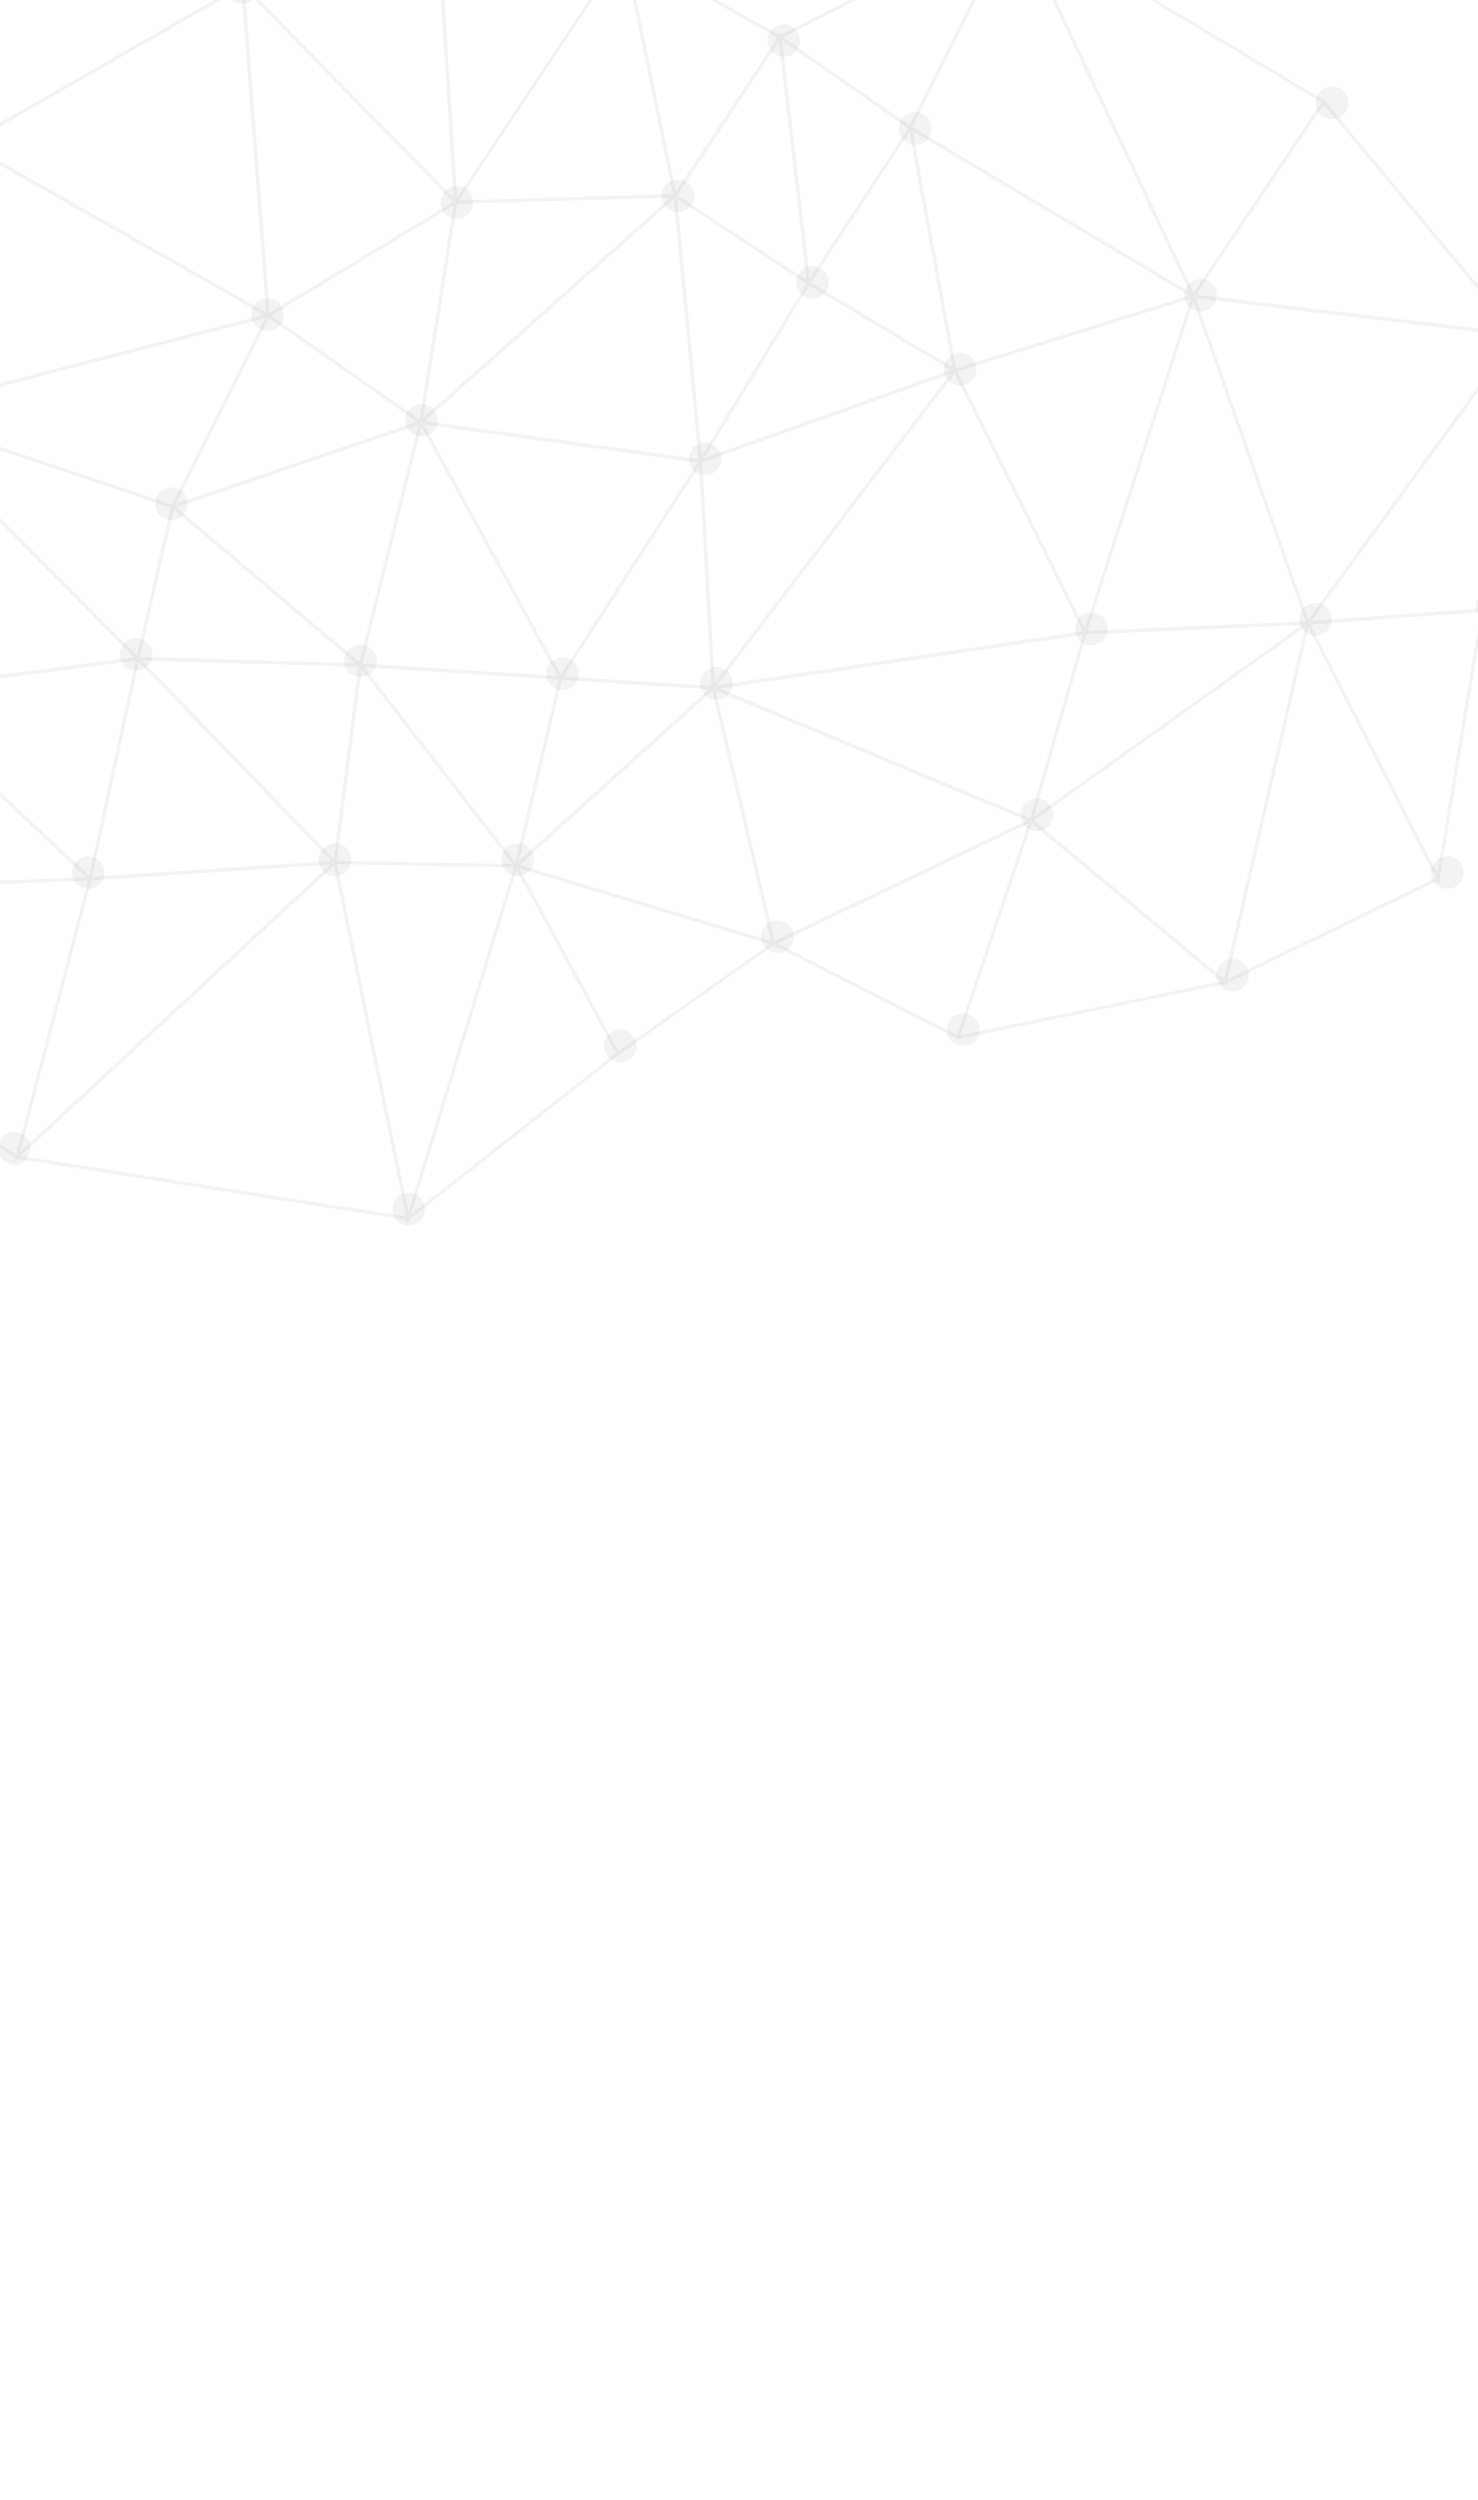 <?xml version="1.0" encoding="iso-8859-1"?>
<!--Generator: Adobe Illustrator 21.0.1, SVG Export Plug-In . SVG Version: 6.00 Build 0)-->
<svg xmlns="http://www.w3.org/2000/svg" xmlns:xlink="http://www.w3.org/1999/xlink" id="Layer_1" x="0px" y="0px" style="enable-background:new 0 0 1474 2492;" version="1.1" viewBox="0 0 1474 2492" xml:space="preserve">
    <g>
        <g style="opacity:0.05;">
            <g>
                <path d="M1303.634,616.451l131.968,258.789l0.755,1.483l-216.882,105.428L1303.634,616.451z M1304.765,625.682l-80.698,350.653
				l207.965-101.086L1304.765,625.682z"/>
            </g>
            <g>
                <line x1="1432.073" x2="1477.397" y1="879.096" y2="605.573"/>
                <line x1="1479.756" x2="1436.313" y1="610.751" y2="872.877"/>
            </g>
            <g>
                <line x1="1513.577" x2="1316.947" y1="336.528" y2="100.315"/>
                <line x1="1323.161" x2="1513.322" y1="102.782" y2="331.227"/>
            </g>
            <g>
                <path d="M1515.807,327.942l-35.658,280.424l-0.166,1.313l-179.115,13.25L1515.807,327.942z M1511.099,339.815l-203.564,279.388
				l169.64-12.554L1511.099,339.815z"/>
            </g>
            <g>
                <path d="M1301.686,619.632l178.794-13.237l-45.517,274.613L1301.686,619.632z M1306.721,622.501l126.69,248.464l43.27-261.054
				L1306.721,622.501z"/>
            </g>
            <g>
                <path d="M557.909,674.227l157.319,10.012L512.027,867.69L557.909,674.227z M560.368,677.618l-42.903,180.848l189.956-171.494
				L560.368,677.618z"/>
            </g>
            <g>
                <path d="M804.181,282.776l104.556-159.611l45.74,249.393L804.181,282.776z M808.692,281.725l141.39,84.464l-43.034-234.629
				L808.692,281.725z"/>
            </g>
            <g>
                <path d="M1188.574,295.701l-0.857-2.447l328.644,39.348L1303.71,624.453L1188.574,295.701z M1192.413,297.065l112.284,320.618
				l205.852-282.526L1192.413,297.065z"/>
            </g>
            <g>
                <path d="M1080.748,630.291l0.321-1.108l228.483-9.967l-283.978,202.65L1080.748,630.291z M1083.469,632.311l-52.308,181.625
				l267.687-191.021L1083.469,632.311z"/>
            </g>
            <g>
                <path d="M332.233,861.433l26.077-202.412l159.758,205.731L332.233,861.433z M335.834,858.269l175.588,3.132l-150.94-194.389
				L335.834,858.269z"/>
            </g>
            <g>
                <path d="M1187.28,296.448l132.632-197.561l197.347,237.073L1187.28,296.448z M1192.854,293.865l316.784,37.935l-189.445-227.596
				L1192.854,293.865z"/>
            </g>
            <g>
                <path d="M1025.748,817.804l280.946-200.485l-83.966,364.814L1025.748,817.804z M1030.988,817.997l189.818,158.351l80.904-351.534
				L1030.988,817.997z"/>
            </g>
            <g>
                <path d="M1189.992,290.169l116.426,332.421l-226.372,9.867L1189.992,290.169z M1190.13,300.151l-105.651,328.89l217.506-9.498
				L1190.13,300.151z"/>
            </g>
            <g>
                <path d="M905.698,124.187l288.283,171.433l-242.932,75.826L905.698,124.187z M910.09,130.534l43.421,236.767l232.634-72.611
				L910.09,130.534z"/>
            </g>
            <g>
                <path d="M905.802,127.986l106.754-214.013l181.171,385.232L905.802,127.986z M909.982,126.738l276.421,164.371L1012.475-78.732
				L909.982,126.738z"/>
            </g>
            <g>
                <path d="M1008.853-86.449l312.003,186.602l1.46,0.881l-132.498,197.338L1008.853-86.449z M1016.193-78.314l174.115,370.25
				l127.473-189.877L1016.193-78.314z"/>
            </g>
            <g>
                <path d="M767.93,940.475l263.146-125.651l-74.714,221.536L767.93,940.475z M775.194,940.564l179.346,91.263l71.109-210.843
				L775.194,940.564z"/>
            </g>
            <g>
                <path d="M1027.611,815.185l197.748,164.959l-272.307,56.091L1027.611,815.185z M1029.124,820.624l-71.274,211.337l260.33-53.621
				L1029.124,820.624z"/>
            </g>
            <g>
                <path d="M775.916,33.678l134.166,93.253L805.369,286.79L775.916,33.678z M779.892,40.343l27.612,237.363l98.198-149.912
				L779.892,40.343z"/>
            </g>
            <g>
                <path d="M950.01,368.394l242.514-75.688l-109.935,342.248L950.01,368.394z M954.54,370.353l127.41,256.186l105.661-328.926
				L954.54,370.353z"/>
            </g>
            <g>
                <path d="M511.558,863.803l200.685-181.188l61.502,260.245L511.558,863.803z M517.937,862.356l251.441,75.824l-58.981-249.591
				L517.937,862.356z"/>
            </g>
            <g>
                <path d="M952.56,366.37l132.121,265.654l-377.024,55.752L952.56,366.37z M951.993,372.377L714.982,683.424l364.873-53.946
				L951.993,372.377z"/>
            </g>
            <g>
                <path d="M709.055,682.914l323.254,134.89L772.232,941.976l-1.757,0.845L709.055,682.914z M713.588,688.289l59.066,249.93
				l251.776-120.222L713.588,688.289z"/>
            </g>
            <g>
                <path d="M705.352,684.858l376.686-55.711l2.44-0.361l-55.087,191.284L705.352,684.858z M717.282,686.35l310.06,129.381
				l52.704-183.028L717.282,686.35z"/>
            </g>
            <g>
                <path d="M556.309,677.363L699.954,454.76l13.05,232.572L556.309,677.363z M561.964,674.477l147.673,9.407l-12.301-219.191
				L561.964,674.477z"/>
            </g>
            <g>
                <path d="M1015.304-81.996L775.478,40.041 M780.321,33.977l229.417-116.743"/>
            </g>
            <g>
                <path d="M774.78,36.794l241.321-122.804L908.486,129.73L774.78,36.794z M781.025,37.227l126.268,87.766L1008.929-78.75
				L781.025,37.227z"/>
            </g>
            <g>
                <path d="M696.987,458.605l259.829-92.558L709.976,689.991L696.987,458.605z M700.294,460.85l12.371,220.362l235.081-308.506
				L700.294,460.85z"/>
            </g>
            <g>
                <path d="M620.285-53.223l159.9,89.676L672.499,199.187L620.285-53.223z M624.812-47.001l49.243,238.059L775.621,37.575
				L624.812-47.001z"/>
            </g>
            <g>
                <path d="M805.899,280.064l150.137,89.687l-261.098,93.003L805.899,280.064z M806.967,284.439L702.341,456.7l246.181-87.701
				L806.967,284.439z"/>
            </g>
            <g>
                <path d="M671.379,191.968l137.22,89.784L697.52,464.638L671.379,191.968z M675.171,198.281l24.594,256.53l104.5-172.061
				L675.171,198.281z"/>
            </g>
            <g>
                <path d="M779.432,37.417l-0.514,2.008l-159.206-89.29 M625.384-50.367l151.501,84.965"/>
            </g>
            <g>
                <path d="M418.251,421.791l-1.543-2.824l284.64,39.503L559.027,679.037L418.251,421.791z M422.556,423.038L559.248,672.82
				l136.685-211.844L422.556,423.038z"/>
            </g>
            <g>
                <path d="M671.052,195.595L778.975,32.506l29.43,252.95L671.052,195.595z M675.502,194.661l128.963,84.38L776.836,41.518
				L675.502,194.661z"/>
            </g>
            <g>
                <path d="M511.496,860.41l263.683,79.516l-159.511,112.655L511.496,860.41z M518.007,865.751l98.739,182.141l151.198-106.773
				L518.007,865.751z"/>
            </g>
            <g>
                <path d="M623.328-54.155l51.892,250.838l-223.76,6.602L623.328-54.155z M621.766-46.069l-164.21,245.944l213.773-6.309
				L621.766-46.069z"/>
            </g>
            <g>
                <path d="M332.479,860.181l-0.405-1.973l184.821,3.291l-110.245,359.71L332.479,860.181z M335.985,861.498l71.268,346.893
				l105.356-343.744L335.985,861.498z"/>
            </g>
            <g>
                <path d="M436.969-45.216l188.647-6.619L453.234,206.362L436.969-45.216z M440.343-42.107l15.442,238.903L619.483-48.391
				L440.343-42.107z"/>
            </g>
            <g>
                <path d="M452.944,201.322l0.21-1.322l224.485-6.616L417.364,425.167L452.944,201.322z M455.87,203.154l-33.969,213.684
				l247.017-219.97L455.87,203.154z"/>
            </g>
            <g>
                <path d="M415.97,422.126l258.586-230.287l25.852,269.76L415.97,422.126z M423.293,419.885l273.567,37.967l-24.864-259.445
				L423.293,419.885z"/>
            </g>
            <g>
                <path d="M240.174-18.853l216.897,220.759L266.07,317.229L240.174-18.853z M243.998-10.385l24.829,322.194l183.12-110.555
				L243.998-10.385z"/>
            </g>
            <g>
                <path d="M238.731-15.752l201.398-29.757l16.235,251.257L238.731-15.752z M245.445-13.48l207.208,210.881L437.179-41.812
				L245.445-13.48z"/>
            </g>
            <g>
                <path d="M513.243,862.602l1.103-3.614l103.9,191.681l-214.304,168.543L513.243,862.602z M515.155,867.168l-105.188,343.229
				l204.192-160.598L515.155,867.168z"/>
            </g>
            <g>
                <path d="M355.947,661.177l205.173,13.252l-45.591,192.248L355.947,661.177z M362.841,664.854l151.123,194.622l43.187-182.06
				L362.841,664.854z"/>
            </g>
            <g>
                <path d="M357.389,664.506l61.683-247.836l142.871,261.054L357.389,664.506z M361.402,661.527l194.936,12.596l-136.15-248.791
				L361.402,661.527z"/>
            </g>
            <g>
                <path d="M264.509,314.415l192.105-115.987l-35.828,225.349L264.509,314.415z M270.39,314.618L418.474,418.23l33.931-213.502
				L270.39,314.618z"/>
            </g>
            <g>
                <path d="M88.664,874.453l249.779-16.516L18.043,1154.682l-3.994,3.699L88.664,874.453z M91.143,877.524l-71.233,271.078
				l309.704-286.845L91.143,877.524z"/>
            </g>
            <g>
                <path d="M169.132,504.288l252.745-85.746l-61.564,247.354L169.132,504.288z M175.548,505.512L358.48,660.137l58.903-236.672
				L175.548,505.512z"/>
            </g>
            <g>
                <path d="M266.043,313.784l0.813-1.636L423.155,421.51l-253.982,86.171L266.043,313.784z M268.054,316.889l-92.556,185.239
				l240.618-81.634L268.054,316.889z"/>
            </g>
            <g>
                <path d="M135.474,658.112l35.901-156.116l192.569,162.76L135.474,658.112z M139.439,654.999l215.408,6.268L173.292,507.81
				L139.439,654.999z"/>
            </g>
            <g>
                <path d="M133.562,654.838l227.624,6.616l-26.009,201.89L133.562,654.838z M141.36,658.293l191.517,198.068L357.6,664.578
				L141.36,658.293z"/>
            </g>
            <g>
                <path d="M13.457,1154.569L335.015,856.76l73.483,357.711l0.475,2.283L13.457,1154.569z M20.507,1152.411l384.428,60.443
				l-71.894-349.909L20.507,1152.411z"/>
            </g>
            <g>
                <path d="M136.553,653.31l201.04,207.925L87.896,877.734L136.553,653.31z M138.38,659.81l-46.48,214.425l238.567-15.764
				L138.38,659.81z"/>
            </g>
            <g>
                <path d="M-25.736-71.43l272.309,56.089L-32.971,144.902l-2.484,1.426L-25.736-71.43z M-22.737-67.521l-9.305,208.184
				L237.6-13.896L-22.737-67.521z"/>
            </g>
            <g>
                <polygon points="-98.209,685.69 134.033,655.383 -98.209,422.088 -98.209,417.555 140.89,657.737 -98.209,688.941 			"/>
            </g>
            <g>
                <path d="M-36.987,143.502L243.475-17.265l25.792,334.659L-36.987,143.502z M-30.514,143.489l296.159,168.156L240.696-11.971
				L-30.514,143.489z"/>
            </g>
            <g>
                <polygon points="-98.209,697.529 88.95,872.896 135.423,658.452 -98.209,688.937 -98.209,685.686 139.488,654.664 
				90.858,879.073 -98.209,701.919 			"/>
            </g>
            <g>
                <polygon points="-98.209,412.462 171.549,502.934 264.449,316.957 -98.209,410.801 -98.209,407.467 270.443,312.074 
				173.131,506.868 -98.209,415.857 			"/>
            </g>
            <g>
                <polygon points="-98.209,407.467 263.202,313.95 -32.753,145.908 -98.209,408.162 -98.209,396.084 -34.736,141.091 
				271.694,315.085 -98.209,410.796 			"/>
            </g>
            <g>
                <polygon points="-98.209,417.561 136.567,653.395 170.464,505.969 -98.209,415.864 -98.209,412.46 172.832,503.367 
				174.207,503.827 138.356,659.729 -98.209,422.085 			"/>
            </g>
            <g>
                <polygon points="-98.209,1077.733 16.008,1150.959 87.819,877.683 -98.209,885.256 -98.209,882.035 89.843,874.377 
				91.988,874.279 17.949,1156.031 -98.209,1081.557 			"/>
            </g>
            <g>
                <polygon points="-98.209,882.027 86.006,874.53 -98.209,701.915 -98.209,697.537 93.792,877.439 -98.209,885.256 			"/>
            </g>
        </g>
        <g style="opacity:0.05;">
            <path d="M1180.95,294.351c0-8.995,7.289-16.295,16.295-16.295c8.993,0,16.288,7.3,16.288,16.295
			c0,8.997-7.295,16.297-16.288,16.297C1188.239,310.648,1180.95,303.349,1180.95,294.351z"/>
            <ellipse cx="1328.324" cy="102.526" rx="16.294" ry="16.297"/>
            <path d="M1471.884,604.466c0-8.997,7.291-16.297,16.297-16.297c8.997,0,16.288,7.3,16.288,16.297
			c0,8.993-7.291,16.297-16.288,16.297C1479.175,620.763,1471.884,613.459,1471.884,604.466z"/>
            <ellipse cx="1312.033" cy="617.251" rx="16.293" ry="16.297"/>
            <path d="M1072.252,626.847c0-8.993,7.289-16.297,16.297-16.297c8.995,0,16.286,7.304,16.286,16.297
			c0,8.997-7.291,16.297-16.286,16.297C1079.541,643.144,1072.252,635.844,1072.252,626.847z"/>
            <path d="M944.371,1026.474c0-8.995,7.291-16.295,16.297-16.295c8.997,0,16.289,7.3,16.289,16.295
			c0,8.997-7.291,16.297-16.289,16.297C951.662,1042.771,944.371,1035.471,944.371,1026.474z"/>
            <ellipse cx="775.235" cy="933.766" rx="16.295" ry="16.297"/>
            <path d="M698.199,681.196c0-8.997,7.289-16.297,16.295-16.297c8.997,0,16.289,7.3,16.289,16.297
			c0,8.997-7.291,16.297-16.289,16.297C705.488,697.493,698.199,690.193,698.199,681.196z"/>
            <ellipse cx="618.577" cy="1042.771" rx="16.294" ry="16.297"/>
            <path d="M499.98,857.036c0-8.997,7.287-16.297,16.289-16.297c9.006,0,16.293,7.3,16.293,16.297s-7.287,16.297-16.293,16.297
			C507.267,873.333,499.98,866.033,499.98,857.036z"/>
            <ellipse cx="407.577" cy="1205.514" rx="16.29" ry="16.297"/>
            <ellipse cx="334.044" cy="857.036" rx="16.29" ry="16.297"/>
            <ellipse cx="14.334" cy="1144.765" rx="16.29" ry="16.294"/>
            <ellipse cx="87.867" cy="869.821" rx="16.288" ry="16.297"/>
            <ellipse cx="561.034" cy="671.604" rx="16.29" ry="16.297"/>
            <ellipse cx="359.615" cy="658.814" rx="16.287" ry="16.295"/>
            <path d="M404.074,419.036c0-8.997,7.285-16.297,16.286-16.297c9.006,0,16.293,7.3,16.293,16.297
			c0,8.995-7.287,16.297-16.293,16.297C411.359,435.333,404.074,428.031,404.074,419.036z"/>
            <ellipse cx="703.299" cy="457.4" rx="16.29" ry="16.295"/>
            <path d="M659.833,195.241c0-8.997,7.283-16.295,16.289-16.295c9.006,0,16.286,7.298,16.286,16.295
			c0,8.995-7.28,16.297-16.286,16.297C667.116,211.538,659.833,204.236,659.833,195.241z"/>
            <path d="M765.337,40.497c0-8.995,7.285-16.297,16.291-16.297c8.997,0,16.289,7.302,16.289,16.297
			c0,8.997-7.291,16.297-16.289,16.297C772.622,56.794,765.337,49.495,765.337,40.497z"/>
            <ellipse cx="241.325" cy="-12.568" rx="16.29" ry="16.296"/>
            <ellipse cx="266.905" cy="313.534" rx="16.29" ry="16.297"/>
            <ellipse cx="455.531" cy="201.636" rx="16.29" ry="16.297"/>
            <ellipse cx="170.989" cy="502.16" rx="16.287" ry="16.296"/>
            <ellipse cx="135.821" cy="652.377" rx="16.29" ry="16.297"/>
            <path d="M794.11,281.562c0-8.995,7.287-16.297,16.289-16.297c9.006,0,16.293,7.302,16.293,16.297
			c0,8.997-7.287,16.297-16.293,16.297C801.397,297.859,794.11,290.559,794.11,281.562z"/>
            <ellipse cx="912.706" cy="128.104" rx="16.29" ry="16.297"/>
            <path d="M941.173,367.885c0-8.997,7.285-16.297,16.287-16.297c9.008,0,16.293,7.3,16.293,16.297
			c0,8.995-7.285,16.295-16.293,16.295C948.458,384.18,941.173,376.88,941.173,367.885z"/>
            <ellipse cx="1034.194" cy="812.278" rx="16.294" ry="16.297"/>
            <ellipse cx="1229.218" cy="972.131" rx="16.294" ry="16.296"/>
            <ellipse cx="1443.417" cy="869.821" rx="16.293" ry="16.297"/>
        </g>
    </g>
</svg>
